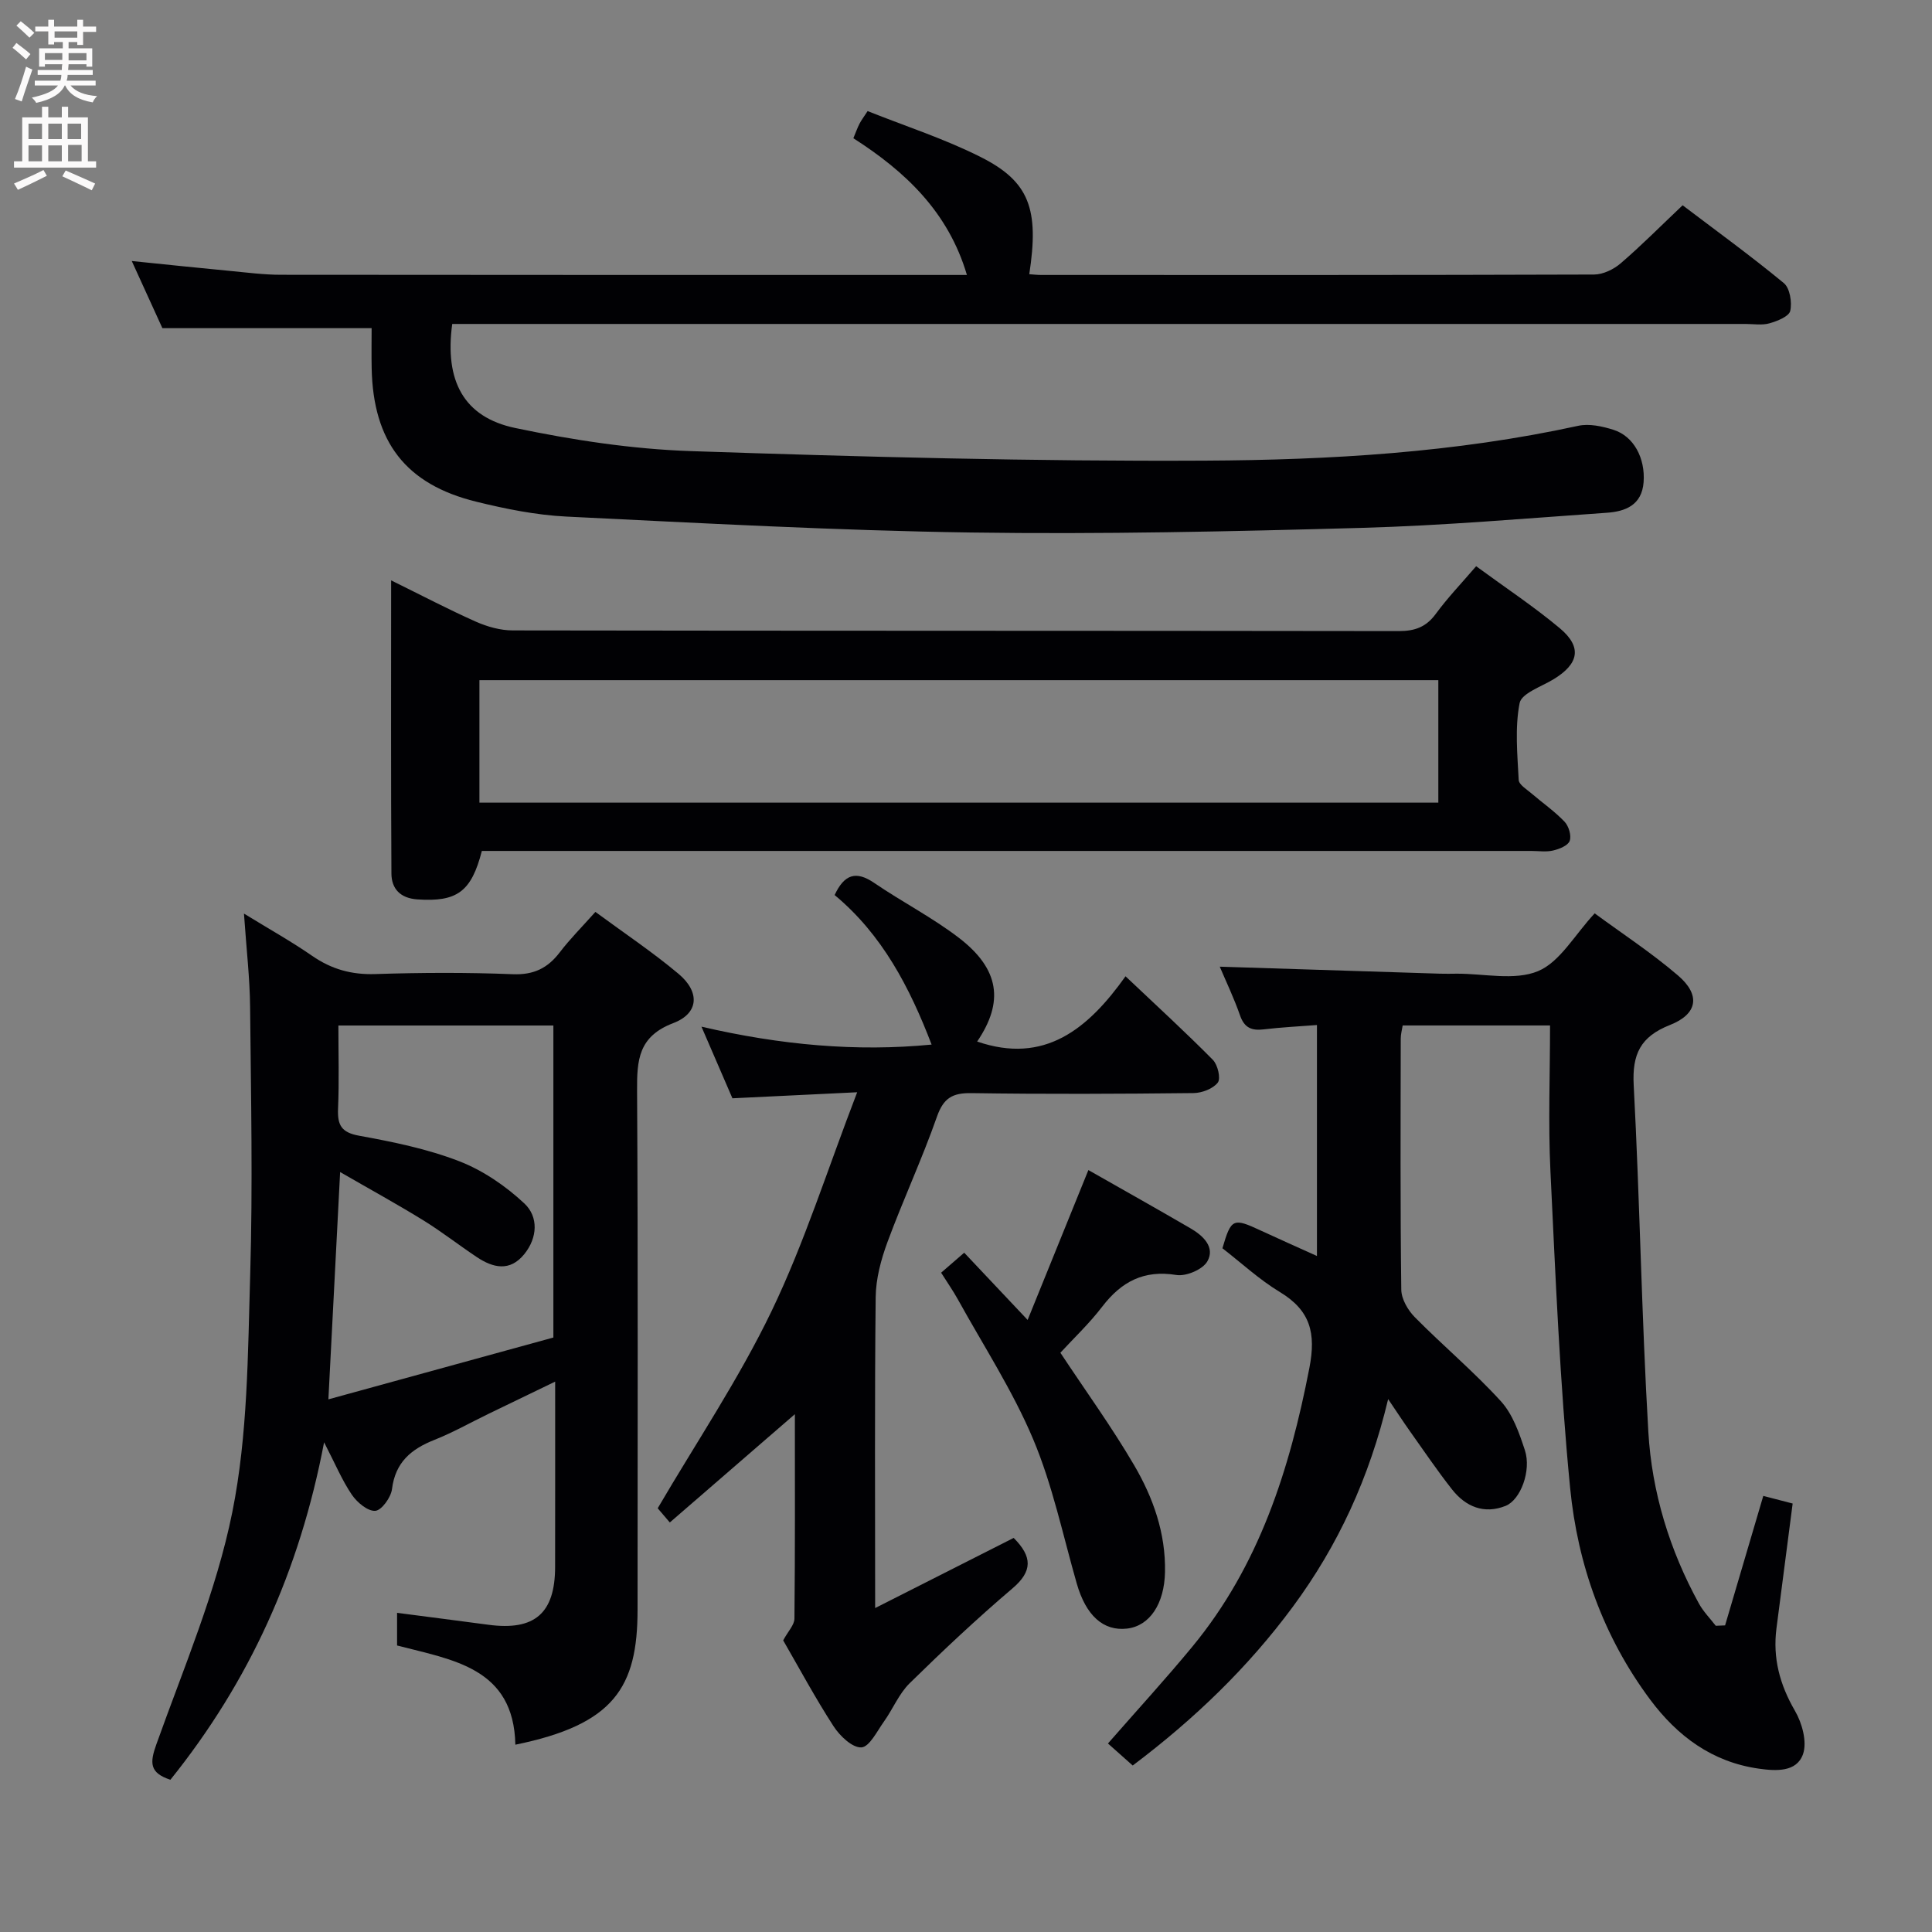 <svg enable-background="new 0 0 400 400" viewBox="0 0 400 400" xmlns="http://www.w3.org/2000/svg"><rect x="0" y="0" width="400" height="400" fill="#808080" stroke="none"/><g fill="#010104"><path d="m76.94 67.94c-14.6 0-28.51 0-43.32 0-1.72-3.77-3.89-8.52-6.34-13.9 7.34.75 13.88 1.44 20.43 2.06 3.47.33 6.96.79 10.44.79 46.16.05 92.32.04 138.48.04h3.56c-3.84-13.03-12.75-21.43-23.51-28.31.51-1.22.83-2.15 1.28-3.02.37-.72.88-1.38 1.67-2.6 7.87 3.14 15.96 5.75 23.45 9.53 10.08 5.08 12.08 10.81 10.02 24.24.83.06 1.65.16 2.46.16 38.16.01 76.32.04 114.48-.09 1.87-.01 4.07-1.08 5.53-2.34 4.28-3.68 8.26-7.7 12.8-12 6.8 5.16 14.05 10.42 20.95 16.11 1.26 1.04 1.73 3.98 1.33 5.76-.26 1.15-2.68 2.11-4.3 2.57-1.55.44-3.31.13-4.97.13-87.32 0-174.64 0-261.96 0-1.96 0-3.91 0-5.79 0-1.61 11.76 2.37 19.3 13.03 21.54 11.97 2.51 24.25 4.38 36.45 4.79 35.43 1.19 70.89 2.15 106.33 1.97 25.89-.13 51.83-1.65 77.31-7.21 2.28-.5 5 .1 7.31.83 4.22 1.34 6.6 5.9 6.23 10.85-.36 4.75-3.79 6.06-7.61 6.32-16.91 1.18-33.82 2.66-50.76 3.13-26.96.75-53.95 1.35-80.92.96-27.93-.41-55.85-1.94-83.76-3.3-6.25-.31-12.54-1.58-18.64-3.08-14.61-3.59-21.34-12.4-21.65-27.61-.06-2.82-.01-5.63-.01-8.32z"/><path d="m35.28 368.48c-4.37-1.43-4.26-3.54-2.92-7.3 5.68-15.91 12.43-31.68 15.74-48.12 3.21-15.99 3.21-32.71 3.7-49.14.55-18.48.16-36.98-.02-55.47-.06-5.96-.76-11.91-1.27-19.3 5.35 3.28 9.88 5.81 14.12 8.75 4 2.77 8.16 3.93 13.07 3.77 9.49-.31 19-.35 28.48.03 4.34.17 7.22-1.26 9.73-4.55 2.1-2.75 4.58-5.23 7.36-8.35 5.9 4.35 11.81 8.29 17.22 12.83 4.45 3.74 4.23 8.16-1.09 10.19-7.22 2.75-7.54 7.62-7.5 13.98.21 35.82.1 71.64.1 107.46 0 16.1-4.87 23.79-25.3 27.96-.33-15.95-12.97-17.54-24.49-20.54 0-2.2 0-4.29 0-6.76 6.51.85 12.71 1.64 18.92 2.47 9.55 1.28 13.79-2.36 13.8-11.99.02-12.49.01-24.97.01-38.35-4.96 2.4-9.38 4.53-13.8 6.67-3.74 1.81-7.37 3.87-11.22 5.4-4.8 1.9-8.07 4.63-8.76 10.17-.21 1.72-2.15 4.42-3.46 4.51-1.56.12-3.78-1.75-4.86-3.34-2.01-2.96-3.41-6.33-5.74-10.85-5.08 26.68-15.49 49.55-31.82 69.87zm32.71-78.76c16.08-4.42 31.52-8.66 46.58-12.8 0-22.14 0-43.38 0-64.6-14.95 0-29.53 0-44.51 0 0 5.94.17 11.58-.07 17.21-.14 3.38.65 4.94 4.37 5.61 7 1.27 14.09 2.72 20.69 5.27 4.93 1.91 9.65 5.13 13.53 8.77 2.91 2.73 2.75 7.07-.06 10.51-2.97 3.63-6.42 2.82-9.78.59-3.73-2.48-7.28-5.27-11.09-7.62-5.44-3.36-11.06-6.43-17.23-10-.83 16.17-1.6 31.06-2.43 47.06z"/><path d="m357.16 336.52c2.6-8.79 5.19-17.59 7.91-26.81 2.1.54 3.92 1.02 6.08 1.58-1.14 8.77-2.24 17.3-3.35 25.82-.8 6.17.68 11.68 3.83 17.1 1.48 2.54 2.55 6.45 1.66 8.98-1.32 3.73-5.56 3.5-9.15 2.99-9.67-1.37-16.85-6.73-22.51-14.32-9.68-13-15-27.95-16.55-43.78-2.13-21.8-3.02-43.73-4.08-65.62-.48-9.93-.08-19.91-.08-30.15-10.36 0-20.28 0-30.51 0-.13.85-.4 1.78-.4 2.71-.03 17.33-.11 34.65.11 51.98.02 1.95 1.38 4.28 2.82 5.73 5.83 5.9 12.22 11.26 17.8 17.38 2.45 2.69 3.81 6.59 4.98 10.17 1.36 4.18-.89 10.26-4.01 11.5-4.45 1.77-8.26.17-11.08-3.41-3.08-3.91-5.87-8.05-8.76-12.11-1.32-1.86-2.56-3.78-4.47-6.59-3.9 16.33-10.38 30.33-19.73 42.99-9.27 12.55-20.36 23.23-33.15 32.87-1.76-1.57-3.44-3.06-5.13-4.56 5.94-6.8 11.87-13.26 17.45-20.02 13.86-16.79 20.17-36.69 24.25-57.71 1.41-7.25.21-11.92-6.11-15.74-4.24-2.56-7.94-6-11.89-9.06 1.81-6.19 2.2-6.35 7.98-3.65 3.72 1.73 7.48 3.39 11.59 5.25 0-16.15 0-31.71 0-47.82-3.86.3-7.44.47-11 .9-2.49.3-4.02-.29-4.92-2.88-1.25-3.59-2.91-7.05-4.2-10.1 15.21.49 30.39.98 45.58 1.45 1.16.04 2.33.01 3.5 0 5.66-.02 11.96 1.48 16.8-.52 4.55-1.89 7.57-7.49 11.74-11.97 5.62 4.14 11.74 8.14 17.25 12.86 4.71 4.03 4.11 7.98-1.68 10.26-6.1 2.41-7.83 6.04-7.49 12.45 1.27 23.91 1.63 47.87 3.03 71.77.73 12.5 4.39 24.49 10.48 35.57.92 1.67 2.31 3.07 3.48 4.59.66-.03 1.3-.05 1.93-.08z"/><path d="m305.62 117.23c6.13 4.5 11.97 8.36 17.3 12.82 4.69 3.92 3.99 7.39-1.3 10.6-2.51 1.52-6.6 2.89-7 4.92-1 5.13-.46 10.6-.19 15.91.05.98 1.67 1.95 2.67 2.81 2.27 1.95 4.77 3.68 6.82 5.83.87.91 1.46 2.88 1.07 3.97-.35.98-2.15 1.7-3.44 2-1.42.34-2.98.09-4.48.09-70.48 0-140.97 0-211.45 0-1.98 0-3.97 0-5.86 0-2.17 8.48-5.17 10.59-13.35 10.03-3.51-.24-5.35-2.17-5.37-5.35-.12-19.95-.06-39.9-.06-60.7 6.28 3.09 11.84 6.01 17.57 8.56 2.35 1.04 5.06 1.8 7.6 1.8 61.15.1 122.31.05 183.46.14 3.3 0 5.63-.82 7.63-3.53 2.44-3.33 5.32-6.34 8.38-9.9zm-7.83 23.59c-66.45 0-132.49 0-198.53 0v25.36h198.53c0-8.55 0-16.7 0-25.36z"/><path d="m162.15 339.62c1.02-1.9 2.32-3.19 2.33-4.5.15-14.39.09-28.78.09-42.33-8.67 7.51-17.18 14.88-25.89 22.42-.46-.54-1.61-1.89-2.51-2.94 7.97-13.62 16.81-26.75 23.6-40.87 6.78-14.1 11.51-29.18 17.7-45.26-9.73.47-17.59.85-25.83 1.25-1.88-4.35-3.91-9.05-6.41-14.83 16.45 3.82 32.13 5.22 47.65 3.71-4.54-11.85-10.24-22.79-20.08-30.96 2.01-4.31 4.43-5.09 8.21-2.5 5.76 3.93 12.04 7.15 17.55 11.38 8.41 6.47 9.32 13.25 3.75 21.45 13.91 4.78 22.92-2.54 30.72-13.51 6.45 6.11 12.41 11.56 18.08 17.3 1.01 1.02 1.68 3.86 1.02 4.71-.99 1.28-3.28 2.15-5.03 2.17-15.32.17-30.65.24-45.97.01-3.95-.06-5.79 1.02-7.15 4.89-3.08 8.77-7.02 17.23-10.24 25.95-1.34 3.63-2.4 7.6-2.44 11.42-.23 21.13-.11 42.27-.11 64.35 10-5.07 19.39-9.82 28.68-14.52 3.91 3.91 3.91 6.91-.25 10.45-7.35 6.25-14.39 12.87-21.28 19.63-2.22 2.18-3.47 5.33-5.32 7.93-1.43 2-3.02 5.27-4.68 5.36-1.87.1-4.46-2.37-5.75-4.36-3.8-5.87-7.11-12.03-10.44-17.8z"/><path d="m225.34 242.25c7.39 4.2 14.34 8.1 21.22 12.11 2.57 1.5 5.06 3.89 3.41 6.79-.96 1.69-4.4 3.15-6.42 2.82-6.74-1.09-11.37 1.38-15.34 6.55-2.7 3.53-5.98 6.62-8.67 9.55 5.27 7.97 10.64 15.37 15.24 23.23 3.96 6.75 6.59 14.12 6.42 22.21-.14 6.52-3.14 11.11-7.84 11.67-4.95.58-8.54-2.73-10.43-9.33-2.87-10.01-5.01-20.35-9.03-29.89-4.23-10.04-10.27-19.32-15.57-28.91-1.03-1.86-2.26-3.61-3.48-5.55 1.68-1.45 3.15-2.73 4.78-4.14 4.25 4.51 8.34 8.85 13.13 13.92 4.25-10.5 8.31-20.5 12.58-31.03z"/></g><path d="m2.6 9.9.8-1c.9.7 1.9 1.4 2.9 2.3l-.9 1.1c-1.1-1-2-1.8-2.8-2.4zm.5 10.6c.9-2.1 1.6-4.3 2.3-6.7.4.2.8.4 1.3.6-.7 2.1-1.5 4.3-2.2 6.6zm.3-15.2.9-.9c1 .8 2 1.6 2.8 2.4l-1 1c-.9-.9-1.8-1.7-2.7-2.5zm12.6-1.2h1.2v1.4h2.7v1.1h-2.7v2.7h-1.2v-.6h-1.8v1.3h4.9v3.8h-1.2v-.5h-3.7c0 .4-.1.9-.1 1.2h5.1v1h-5.2c0 .5-.1.9-.2 1.2h6v1h-5.2c1.1 1.3 2.9 2 5.5 2.2-.4.4-.7.8-.9 1.3-2.9-.5-4.8-1.6-5.7-3.5h-.1c-.8 1.7-2.7 2.9-5.9 3.6-.2-.4-.6-.8-.9-1.1 2.8-.6 4.6-1.4 5.4-2.5h-4.8v-1h5.3c.1-.3.2-.7.2-1.2h-4.9v-1h5c0-.4 0-.8.1-1.2h-3.6v.5h-1.2v-3.8h4.9v-1.3h-1.8v.5h-1.2v-2.7h-2.7v-1h2.7v-1.4h1.2v1.4h4.8zm-6.7 8.3h3.6c0-.4 0-.9 0-1.4h-3.6zm1.9-4.6h4.8v-1.3h-4.7v1.3zm6.7 3.2h-3.7v1.5h3.7z" fill="#fbfafa"/><path d="m8.7 22.1h1.3v2.2h2.8v-2.2h1.3v2.2h4.1v9.1h1.7v1.3h-17v-1.3h1.7v-9.1h4.1zm.3 13.1.7 1.2c-1.8.9-3.8 1.9-6 2.9-.2-.4-.5-.8-.8-1.3 2.3-1 4.4-1.9 6.1-2.8zm-3.1-6.4h2.8v-3.2h-2.8zm0 4.6h2.8v-3.3h-2.8zm4.1-4.6h2.8v-3.2h-2.8zm0 4.6h2.8v-3.3h-2.8zm3.6 1.9c2.1.9 4.1 1.8 6.1 2.7l-.7 1.4c-2.2-1.1-4.2-2-6.1-2.9zm3.2-9.7h-2.8v3.2h2.8zm-2.7 7.8h2.8v-3.4h-2.8z" fill="#fbfafa"/></svg>